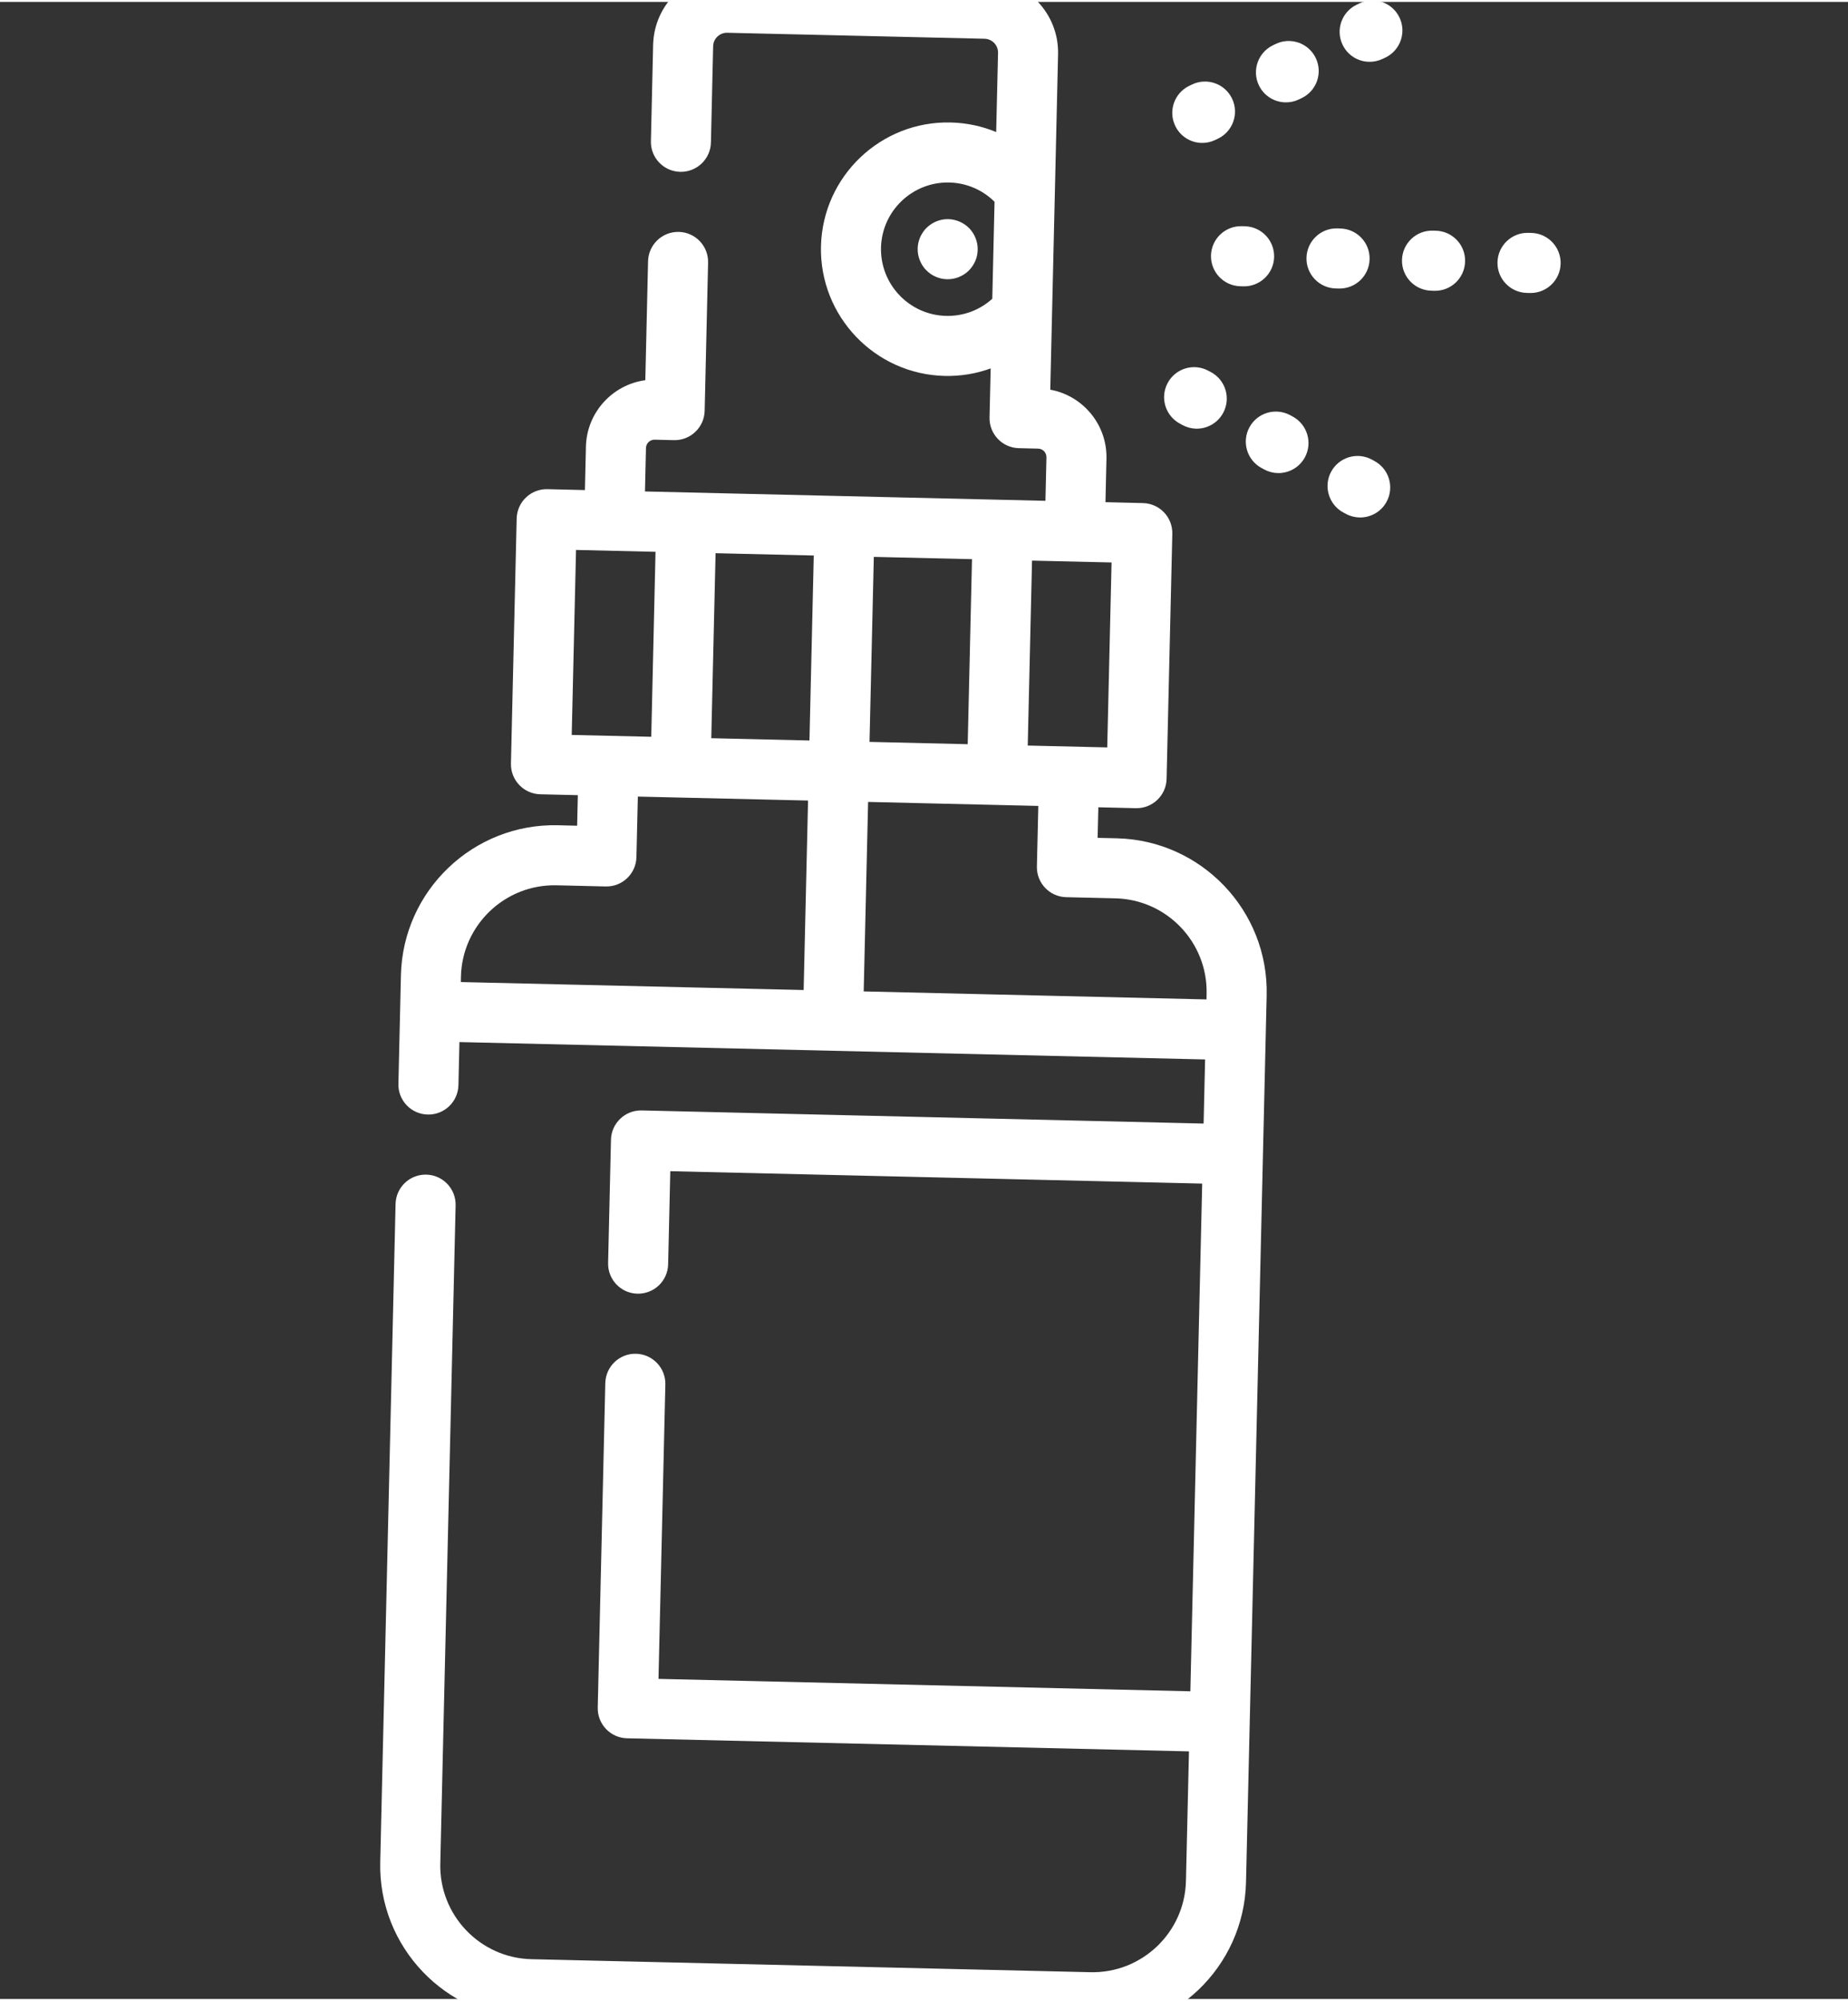 <?xml version="1.0" encoding="UTF-8" standalone="no"?>
<!-- Creator: CorelDRAW X8 -->

<svg
   xmlns:dc="http://purl.org/dc/elements/1.1/"
   xmlns:cc="http://creativecommons.org/ns#"
   xmlns:rdf="http://www.w3.org/1999/02/22-rdf-syntax-ns#"
   xmlns:svg="http://www.w3.org/2000/svg"
   xmlns="http://www.w3.org/2000/svg"
   xmlns:sodipodi="http://sodipodi.sourceforge.net/DTD/sodipodi-0.dtd"
   xmlns:inkscape="http://www.inkscape.org/namespaces/inkscape"
   xml:space="preserve"
   width="85px"
   height="92px"
   version="1.1"
   shape-rendering="geometricPrecision"
   text-rendering="geometricPrecision"
   image-rendering="optimizeQuality"
   fill-rule="evenodd"
   clip-rule="evenodd"
   viewBox="0 0 41416 44741"
   id="svg2"
   inkscape:version="0.91 r13725"
   sodipodi:docname="sprey11.svg"><rect x="0" y="0" width="41416" height="44741" fill="#333333" stroke="none"/><defs
     id="defs33" /><sodipodi:namedview
     pagecolor="#ffffff"
     bordercolor="#666666"
     borderopacity="1"
     objecttolerance="10"
     gridtolerance="10"
     guidetolerance="10"
     inkscape:pageopacity="0"
     inkscape:pageshadow="2"
     inkscape:window-width="1280"
     inkscape:window-height="743"
     id="namedview31"
     showgrid="false"
     inkscape:zoom="2.5652174"
     inkscape:cx="42.5"
     inkscape:cy="46"
     inkscape:window-x="0"
     inkscape:window-y="0"
     inkscape:window-maximized="1"
     inkscape:current-layer="Слой_x0020_1" /><g
     id="Слой_x0020_1"><g
       id="_806898976"
       style="fill:#ffffff"
       transform="matrix(0.866,-0.5,0.5,0.866,-8410.779,13351.166)"><path
         d="m 19639,21520 2208,-3627 3259,1985 -706,1159 c -193,317 -93,731 225,924 l 942,574 c 986,600 1300,1891 699,2877 l -63,105 -6564,-3997 z m -7651,-4801 c 601,-986 1891,-1300 2878,-700 l 942,574 c 317,193 731,93 924,-225 l 706,-1159 3259,1984 -2208,3627 -6564,-3996 63,-105 z m 7013,-6988 1522,927 -2155,3541 -1523,-927 2156,-3541 z m 2396,6313 -1880,-1145 2156,-3541 1880,1145 -2156,3541 z m 1150,700 2156,-3541 1880,1144 -2156,3542 -1880,-1145 z m 5989,-1207 719,438 -2156,3540 -1522,-927 2155,-3540 804,489 z m 270,-6200 c -704,-428 -928,-1350 -499,-2054 428,-703 1349,-927 2054,-499 329,201 564,515 663,882 l -1130,1856 c -371,80 -758,16 -1088,-185 z m -2540,12048 -367,-223 357,-585 718,438 c 318,193 732,93 925,-225 l 2856,-4690 c 193,-318 93,-731 -225,-925 l -718,-438 506,-832 c 398,-653 249,-1489 -317,-1969 l 3909,-6421 c 474,-779 226,-1799 -553,-2273 L 28430,241 C 27650,-233 26631,15 26156,794 l -1122,1844 c -194,317 -93,731 224,924 318,193 732,93 925,-224 l 1122,-1844 c 89,-145 279,-191 424,-103 l 4928,3000 c 145,89 192,279 103,425 l -923,1515 c -210,-274 -472,-511 -777,-696 -1338,-815 -3088,-389 -3903,949 -814,1337 -389,3088 949,3902 305,186 635,309 976,370 l -571,938 c -193,317 -93,732 225,925 l 369,225 c 90,54 118,171 64,261 l -507,833 -7668,-4669 507,-833 c 54,-89 172,-117 261,-63 l 369,225 c 318,193 732,92 925,-225 l 1727,-2837 c 193,-317 93,-731 -225,-924 -317,-193 -731,-93 -925,225 l -1386,2277 c -686,-282 -1497,-31 -1896,622 l -507,833 -718,-438 c -318,-193 -732,-92 -925,225 l -2856,4690 c -193,318 -92,732 225,925 l 719,438 -356,585 -367,-224 c -1620,-987 -3741,-471 -4727,1149 l -1266,2080 c -194,317 -93,731 224,924 318,194 731,93 925,-224 l 503,-826 14278,8693 -747,1227 -10759,-6551 c -318,-194 -732,-93 -925,224 l -1436,2359 c -193,317 -93,731 225,924 318,193 731,93 925,-225 l 1085,-1783 10185,6201 -5917,9718 -10184,-6201 3431,-5635 c 193,-318 92,-732 -225,-925 -317,-193 -731,-93 -925,225 l -3781,6210 c -194,318 -93,732 224,925 l 10760,6551 -1510,2480 c -601,987 -1891,1300 -2877,700 L 2350,36574 C 1364,35974 1051,34683 1651,33697 L 9322,21098 c 193,-317 93,-732 -225,-925 -317,-193 -731,-93 -925,225 L 501,32997 c -986,1620 -471,3740 1150,4727 l 10700,6515 c 1621,987 3741,471 4728,-1149 L 27416,26112 c 987,-1620 471,-3740 -1150,-4727 z"
         id="path7"
         style="fill:#ffffff;fill-rule:nonzero"
         inkscape:connector-curvature="0" /><path
         d="m 30248,8164 c 6,-43 10,-88 8,-131 -2,-45 -9,-89 -18,-131 -43,-173 -153,-324 -305,-417 -151,-92 -336,-120 -509,-78 -43,9 -85,25 -124,44 -39,18 -78,41 -113,66 -37,27 -69,56 -99,88 -30,33 -57,68 -79,105 -23,38 -42,77 -58,120 -14,41 -26,84 -32,127 -6,44 -9,88 -8,131 2,44 7,89 19,131 9,43 25,85 43,125 19,40 41,78 67,113 26,36 56,69 88,99 32,29 68,57 105,79 152,93 337,121 510,80 42,-11 85,-26 124,-45 40,-18 78,-41 113,-66 36,-26 69,-55 99,-88 29,-33 56,-68 79,-106 23,-37 42,-77 57,-118 15,-42 26,-84 33,-128 z"
         id="path9"
         style="fill:#ffffff;fill-rule:nonzero"
         inkscape:connector-curvature="0" /><path
         d="m 34623,11134 c -193,317 -92,732 225,925 l 59,36 c 317,193 732,92 925,-225 193,-317 93,-732 -225,-925 l -59,-36 c -318,-193 -732,-92 -925,225 z"
         id="path11"
         style="fill:#ffffff;fill-rule:nonzero"
         inkscape:connector-curvature="0" /><path
         d="m 36736,13208 c 317,193 731,93 924,-225 194,-317 93,-731 -224,-924 l -59,-37 c -318,-193 -732,-92 -926,226 -193,317 -92,731 226,924 l 59,36 z"
         id="path13"
         style="fill:#ffffff;fill-rule:nonzero"
         inkscape:connector-curvature="0" /><path
         d="m 39264,13172 -59,-36 c -317,-193 -731,-93 -925,225 -193,317 -92,731 225,924 l 59,37 c 318,193 732,92 925,-226 193,-317 93,-731 -225,-924 z"
         id="path15"
         style="fill:#ffffff;fill-rule:nonzero"
         inkscape:connector-curvature="0" /><path
         d="m 41093,14285 -59,-36 c -318,-193 -732,-92 -925,225 -194,317 -92,732 225,925 l 59,36 c 317,193 732,93 925,-225 193,-317 93,-732 -225,-925 z"
         id="path17"
         style="fill:#ffffff;fill-rule:nonzero"
         inkscape:connector-curvature="0" /><path
         d="m 32135,14045 35,58 c 58,94 135,169 223,223 209,127 480,135 703,-2 316,-194 416,-608 222,-925 l -36,-57 c -194,-317 -608,-417 -925,-222 -317,194 -416,608 -222,925 z"
         id="path19"
         style="fill:#ffffff;fill-rule:nonzero"
         inkscape:connector-curvature="0" /><path
         d="m 34407,15177 -35,-57 c -195,-317 -609,-417 -926,-223 -317,193 -417,608 -223,925 l 35,57 c 58,95 135,170 224,224 208,127 478,135 701,0 317,-194 417,-609 224,-926 z"
         id="path21"
         style="fill:#ffffff;fill-rule:nonzero"
         inkscape:connector-curvature="0" /><path
         d="m 35495,16955 -35,-58 c -194,-317 -608,-417 -925,-223 -317,194 -417,609 -224,926 l 36,57 c 57,94 135,169 223,223 209,127 479,136 702,0 317,-194 417,-608 223,-925 z"
         id="path23"
         style="fill:#ffffff;fill-rule:nonzero"
         inkscape:connector-curvature="0" /><path
         d="m 35702,8844 c 88,54 190,88 301,96 l 67,5 c 370,27 693,-251 720,-622 27,-371 -251,-693 -622,-720 l -67,-5 c -370,-27 -693,251 -720,622 -19,261 112,497 321,624 z"
         id="path25"
         style="fill:#ffffff;fill-rule:nonzero"
         inkscape:connector-curvature="0" /><path
         d="m 37781,8995 c 88,54 190,88 300,96 l 68,5 c 371,27 693,-251 720,-622 27,-371 -251,-693 -622,-720 l -67,-5 c -371,-27 -694,252 -721,622 -19,261 113,497 322,624 z"
         id="path27"
         style="fill:#ffffff;fill-rule:nonzero"
         inkscape:connector-curvature="0" /><path
         d="m 40326,7905 -68,-5 c -370,-27 -693,251 -720,622 -19,261 113,498 322,624 88,54 190,88 300,96 l 67,6 c 371,27 694,-252 721,-623 27,-371 -251,-693 -622,-720 z"
         id="path29"
         style="fill:#ffffff;fill-rule:nonzero"
         inkscape:connector-curvature="0" /></g></g></svg>